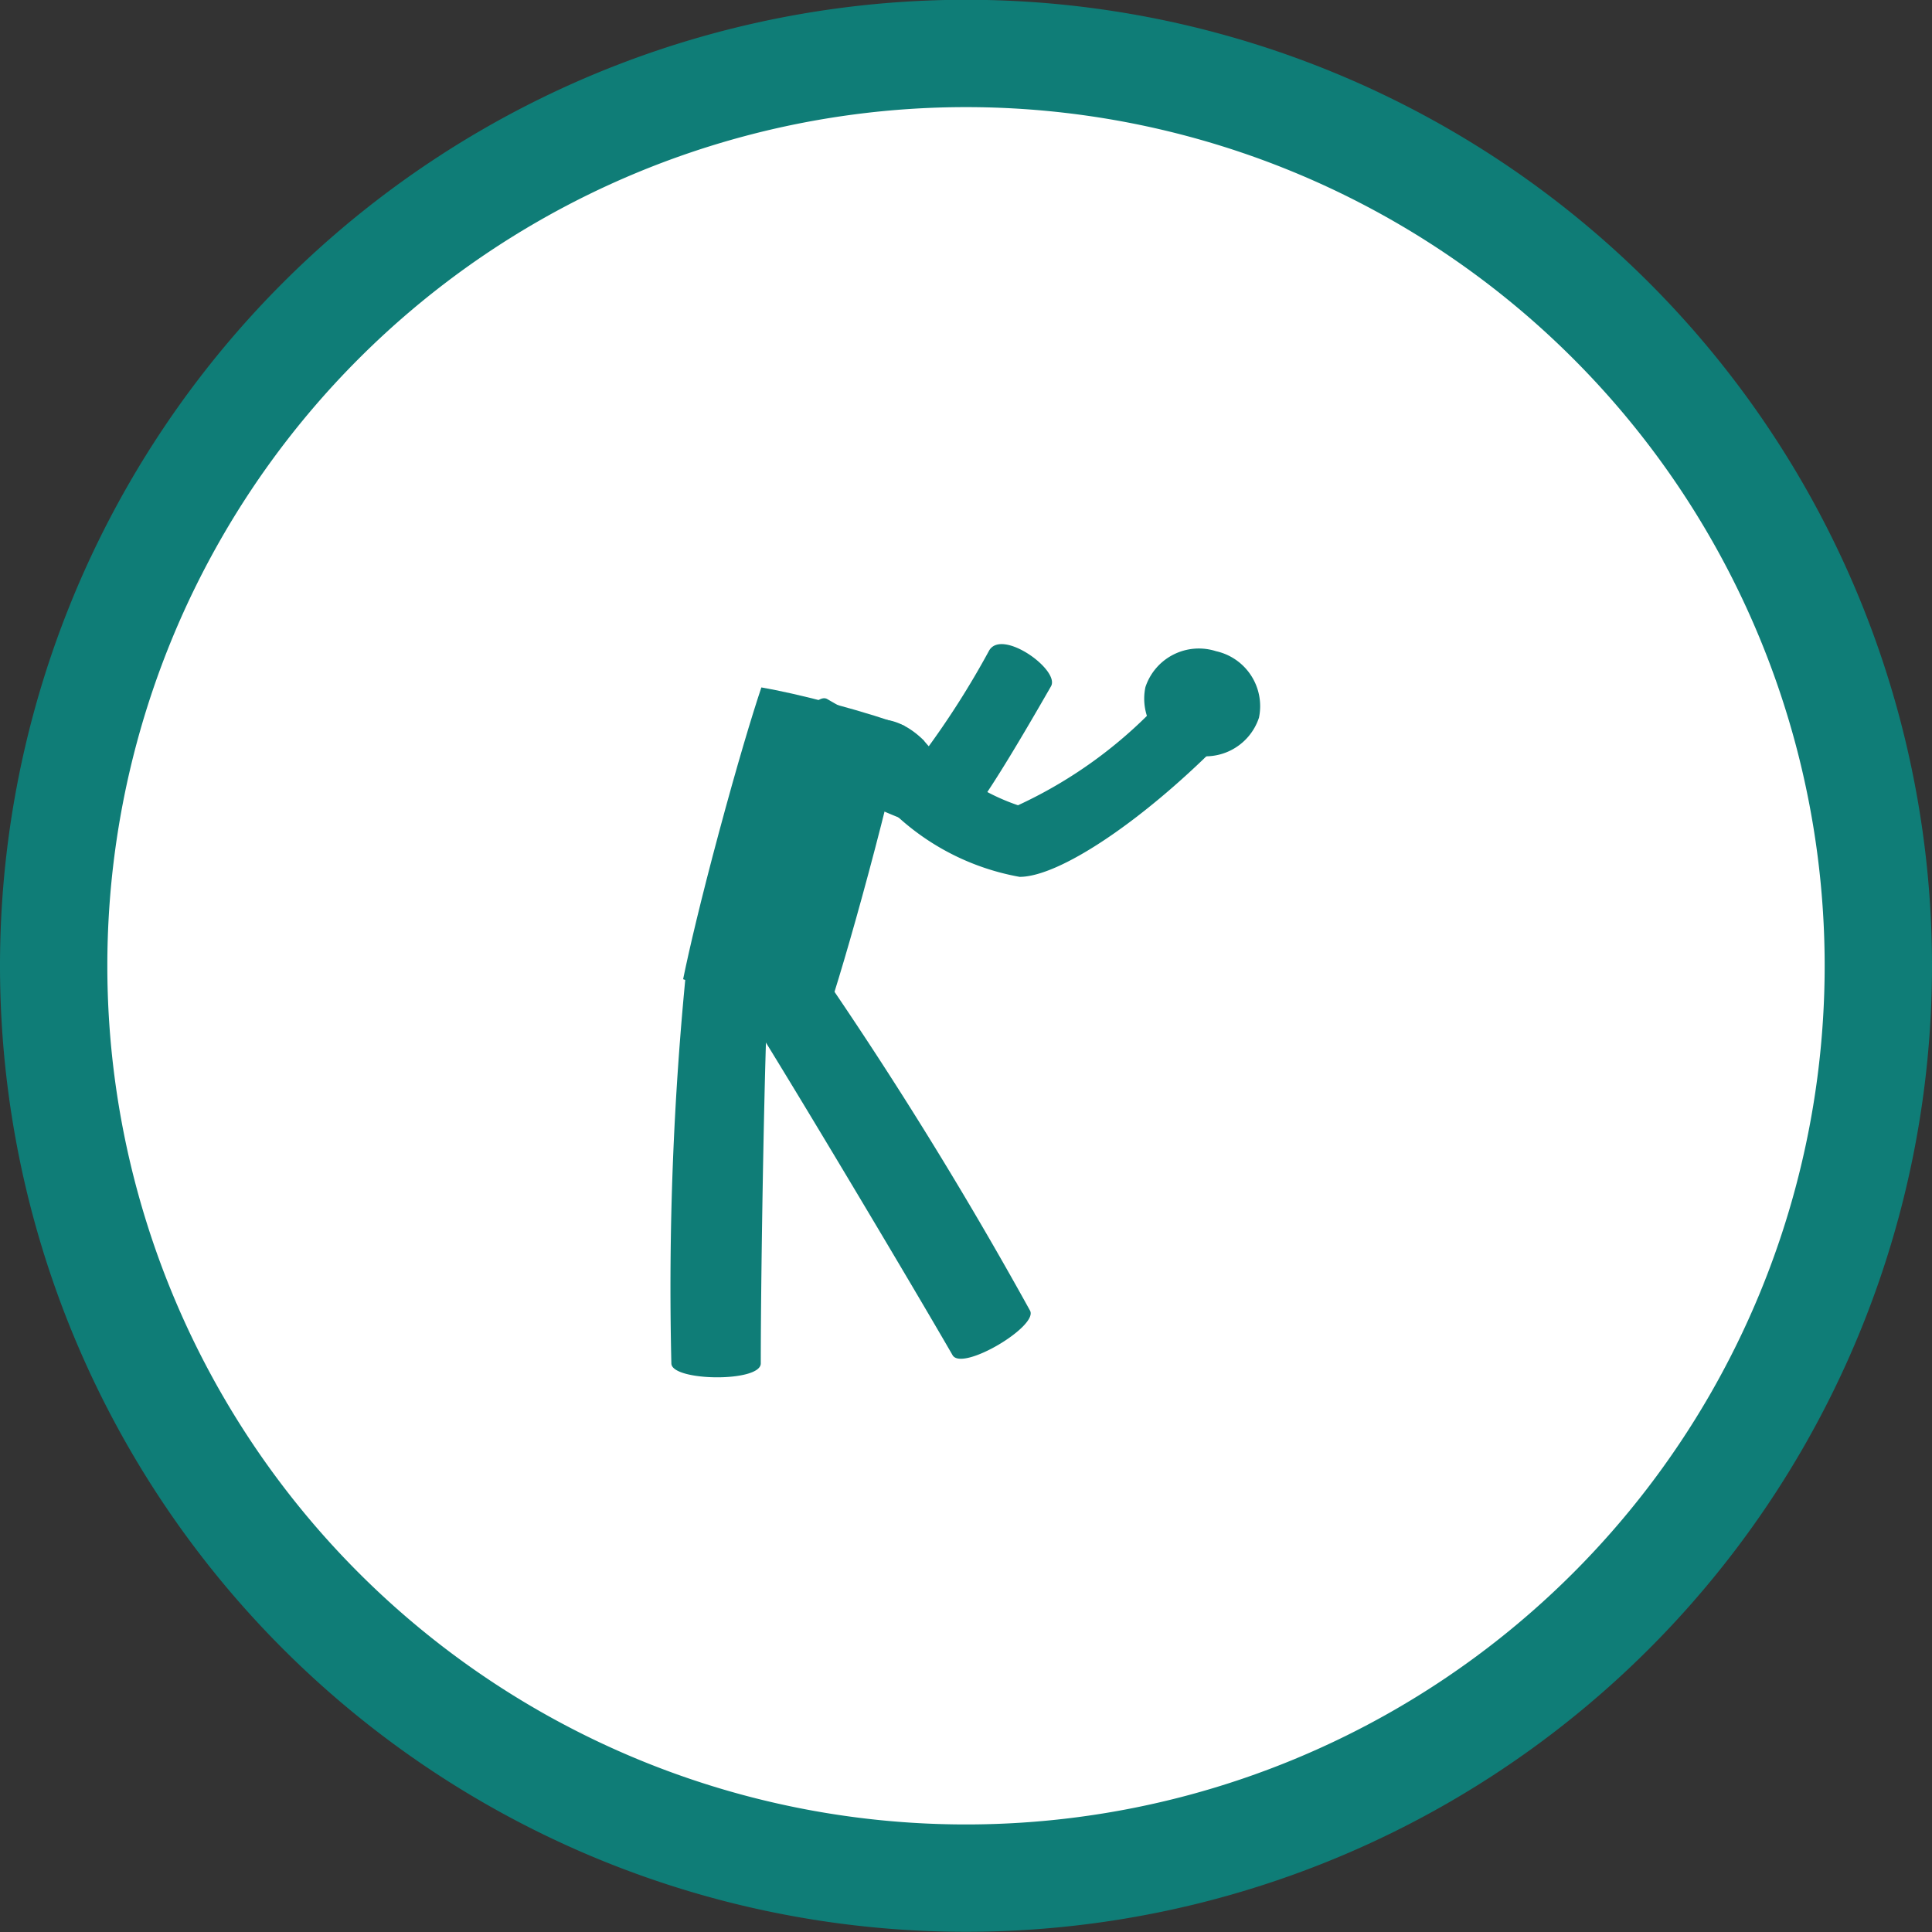 <svg xmlns="http://www.w3.org/2000/svg" viewBox="0 0 36 36">
  <rect x="0" y="0" width="36" height="36" fill="#333333" stroke="none"/>
  <defs>
    <style>
      .cls-1 {
        fill: #0f7d77;
      }

      .cls-2 {
        fill: #fff;
        stroke: #0f7d77;
        stroke-width: 2px;
      }
    </style>
  </defs>
  <g id="Group_243" data-name="Group 243" transform="translate(-961.001 -295)">
    <path id="Path_514" data-name="Path 514" class="cls-1" d="M-10.412-24.309a1.562,1.562,0,0,0,1.962-1,1.562,1.562,0,0,0-1.2-1.846,1.562,1.562,0,0,0-1.962,1,1.562,1.562,0,0,0,1.2,1.846" transform="translate(987.084 332.552)"/>
    <path id="Path_516" data-name="Path 516" class="cls-1" d="M-6.986-16.312a1.048,1.048,0,0,0,1.316-.67,1.049,1.049,0,0,0-.8-1.239,1.049,1.049,0,0,0-1.316.67,1.048,1.048,0,0,0,.8,1.238" transform="translate(986.83 324.531)"/>
    <path id="Path_514-2" data-name="Path 514" class="cls-1" d="M-10.412-24.309a1.562,1.562,0,0,0,1.962-1,1.562,1.562,0,0,0-1.2-1.846,1.562,1.562,0,0,0-1.962,1,1.562,1.562,0,0,0,1.2,1.846" transform="translate(987.084 332.552)"/>
    <path id="Path_516-2" data-name="Path 516" class="cls-1" d="M-6.986-16.312a1.048,1.048,0,0,0,1.316-.67,1.049,1.049,0,0,0-.8-1.239,1.049,1.049,0,0,0-1.316.67,1.048,1.048,0,0,0,.8,1.238" transform="translate(986.83 324.531)"/>
    <path id="Path_509" data-name="Path 509" class="cls-1" d="M-284.392-142.2a17,17,0,0,1-17,17,17,17,0,0,1-17-17,17,17,0,0,1,17-17,17,17,0,0,1,17,17" transform="translate(1280.393 455.196)"/>
    <path id="Path_510" data-name="Path 510" class="cls-1" d="M-11.38-8.085a3.934,3.934,0,0,0,1.75,1.2A8.469,8.469,0,0,0-6.858-8.94c.441-.441,1.346.539.942.942C-7.357-6.557-8.873-5.551-9.6-5.551a4.566,4.566,0,0,1-2.72-1.593c-1.012-1.012.014-1.87.942-.942" transform="translate(989.6 316.89)"/>
    <path id="Path_511" data-name="Path 511" class="cls-1" d="M-15.044-4.974c-.056.8-.133,4.989-.133,6.863,0,.357-1.665.334-1.666,0a59.8,59.8,0,0,1,.286-7.423c.2-.2,2.041.519,1.512.56" transform="translate(990.354 318.516)"/>
    <path id="Path_512" data-name="Path 512" class="cls-1" d="M-.911-10.4c.45.667,3.012,4.949,3.949,6.572.179.309,1.609-.543,1.442-.833a76.534,76.534,0,0,0-4.361-6.98c-.275-.071-1.508,1.47-1.03,1.241" transform="translate(975.713 324.08)"/>
    <path id="Path_513" data-name="Path 513" class="cls-1" d="M0-45.507c.3.11.751.255,1.32.407s1.032.253,1.347.308c.176-.528.454-1.449.79-2.7s.556-2.191.668-2.737c-.3-.11-.751-.254-1.32-.407s-1.032-.253-1.347-.308c-.177.529-.454,1.45-.79,2.7S.111-46.053,0-45.507" transform="translate(973.73 358.753)"/>
    <path id="Path_515" data-name="Path 515" class="cls-1" d="M-6.987-16.313a1.049,1.049,0,0,0,1.316-.67,1.049,1.049,0,0,0-.8-1.239,1.049,1.049,0,0,0-1.316.67,1.049,1.049,0,0,0,.8,1.239" transform="translate(990.131 325.356)"/>
    <path id="Path_517" data-name="Path 517" class="cls-1" d="M-25.075-29.756a10.854,10.854,0,0,1-2.938-1.38c-.258-.149.391-1.313.666-1.154.764.441,1.391.768,1.823.974a16.014,16.014,0,0,0,1.194-1.878c.241-.417,1.326.364,1.153.666-1.212,2.115-1.652,2.706-1.9,2.772" transform="translate(1003.762 340.316)"/>
    <path id="Path_509-2" data-name="Path 509" class="cls-2" d="M-284.392-142.2a17,17,0,0,1-17,17,17,17,0,0,1-17-17,17,17,0,0,1,17-17,17,17,0,0,1,17,17" transform="translate(1280.393 455.196)"/>
    <path id="Path_510-2" data-name="Path 510" class="cls-1" d="M-11.38-8.085a3.934,3.934,0,0,0,1.75,1.2A8.469,8.469,0,0,0-6.858-8.94c.441-.441,1.346.539.942.942C-7.357-6.557-8.873-5.551-9.6-5.551a4.566,4.566,0,0,1-2.72-1.593c-1.012-1.012.014-1.87.942-.942" transform="translate(989.6 316.89)"/>
    <path id="Path_511-2" data-name="Path 511" class="cls-1" d="M-15.044-4.974c-.056.8-.133,4.989-.133,6.863,0,.357-1.665.334-1.666,0a59.8,59.8,0,0,1,.286-7.423c.2-.2,2.041.519,1.512.56" transform="translate(990.354 318.516)"/>
    <path id="Path_512-2" data-name="Path 512" class="cls-1" d="M-.911-10.4c.45.667,3.012,4.949,3.949,6.572.179.309,1.609-.543,1.442-.833a76.534,76.534,0,0,0-4.361-6.98c-.275-.071-1.508,1.47-1.03,1.241" transform="translate(975.713 324.08)"/>
    <path id="Path_513-2" data-name="Path 513" class="cls-1" d="M0-45.507c.3.11.751.255,1.32.407s1.032.253,1.347.308c.176-.528.454-1.449.79-2.7s.556-2.191.668-2.737c-.3-.11-.751-.254-1.32-.407s-1.032-.253-1.347-.308c-.177.529-.454,1.45-.79,2.7S.111-46.053,0-45.507" transform="translate(973.73 358.753)"/>
    <path id="Path_515-2" data-name="Path 515" class="cls-1" d="M-6.987-16.313a1.049,1.049,0,0,0,1.316-.67,1.049,1.049,0,0,0-.8-1.239,1.049,1.049,0,0,0-1.316.67,1.049,1.049,0,0,0,.8,1.239" transform="translate(990.131 325.356)"/>
    <path id="Path_517-2" data-name="Path 517" class="cls-1" d="M-25.075-29.756a10.854,10.854,0,0,1-2.938-1.38c-.258-.149.391-1.313.666-1.154.764.441,1.391.768,1.823.974a16.014,16.014,0,0,0,1.194-1.878c.241-.417,1.326.364,1.153.666-1.212,2.115-1.652,2.706-1.9,2.772" transform="translate(1003.762 340.316)"/>
  </g>
</svg>

